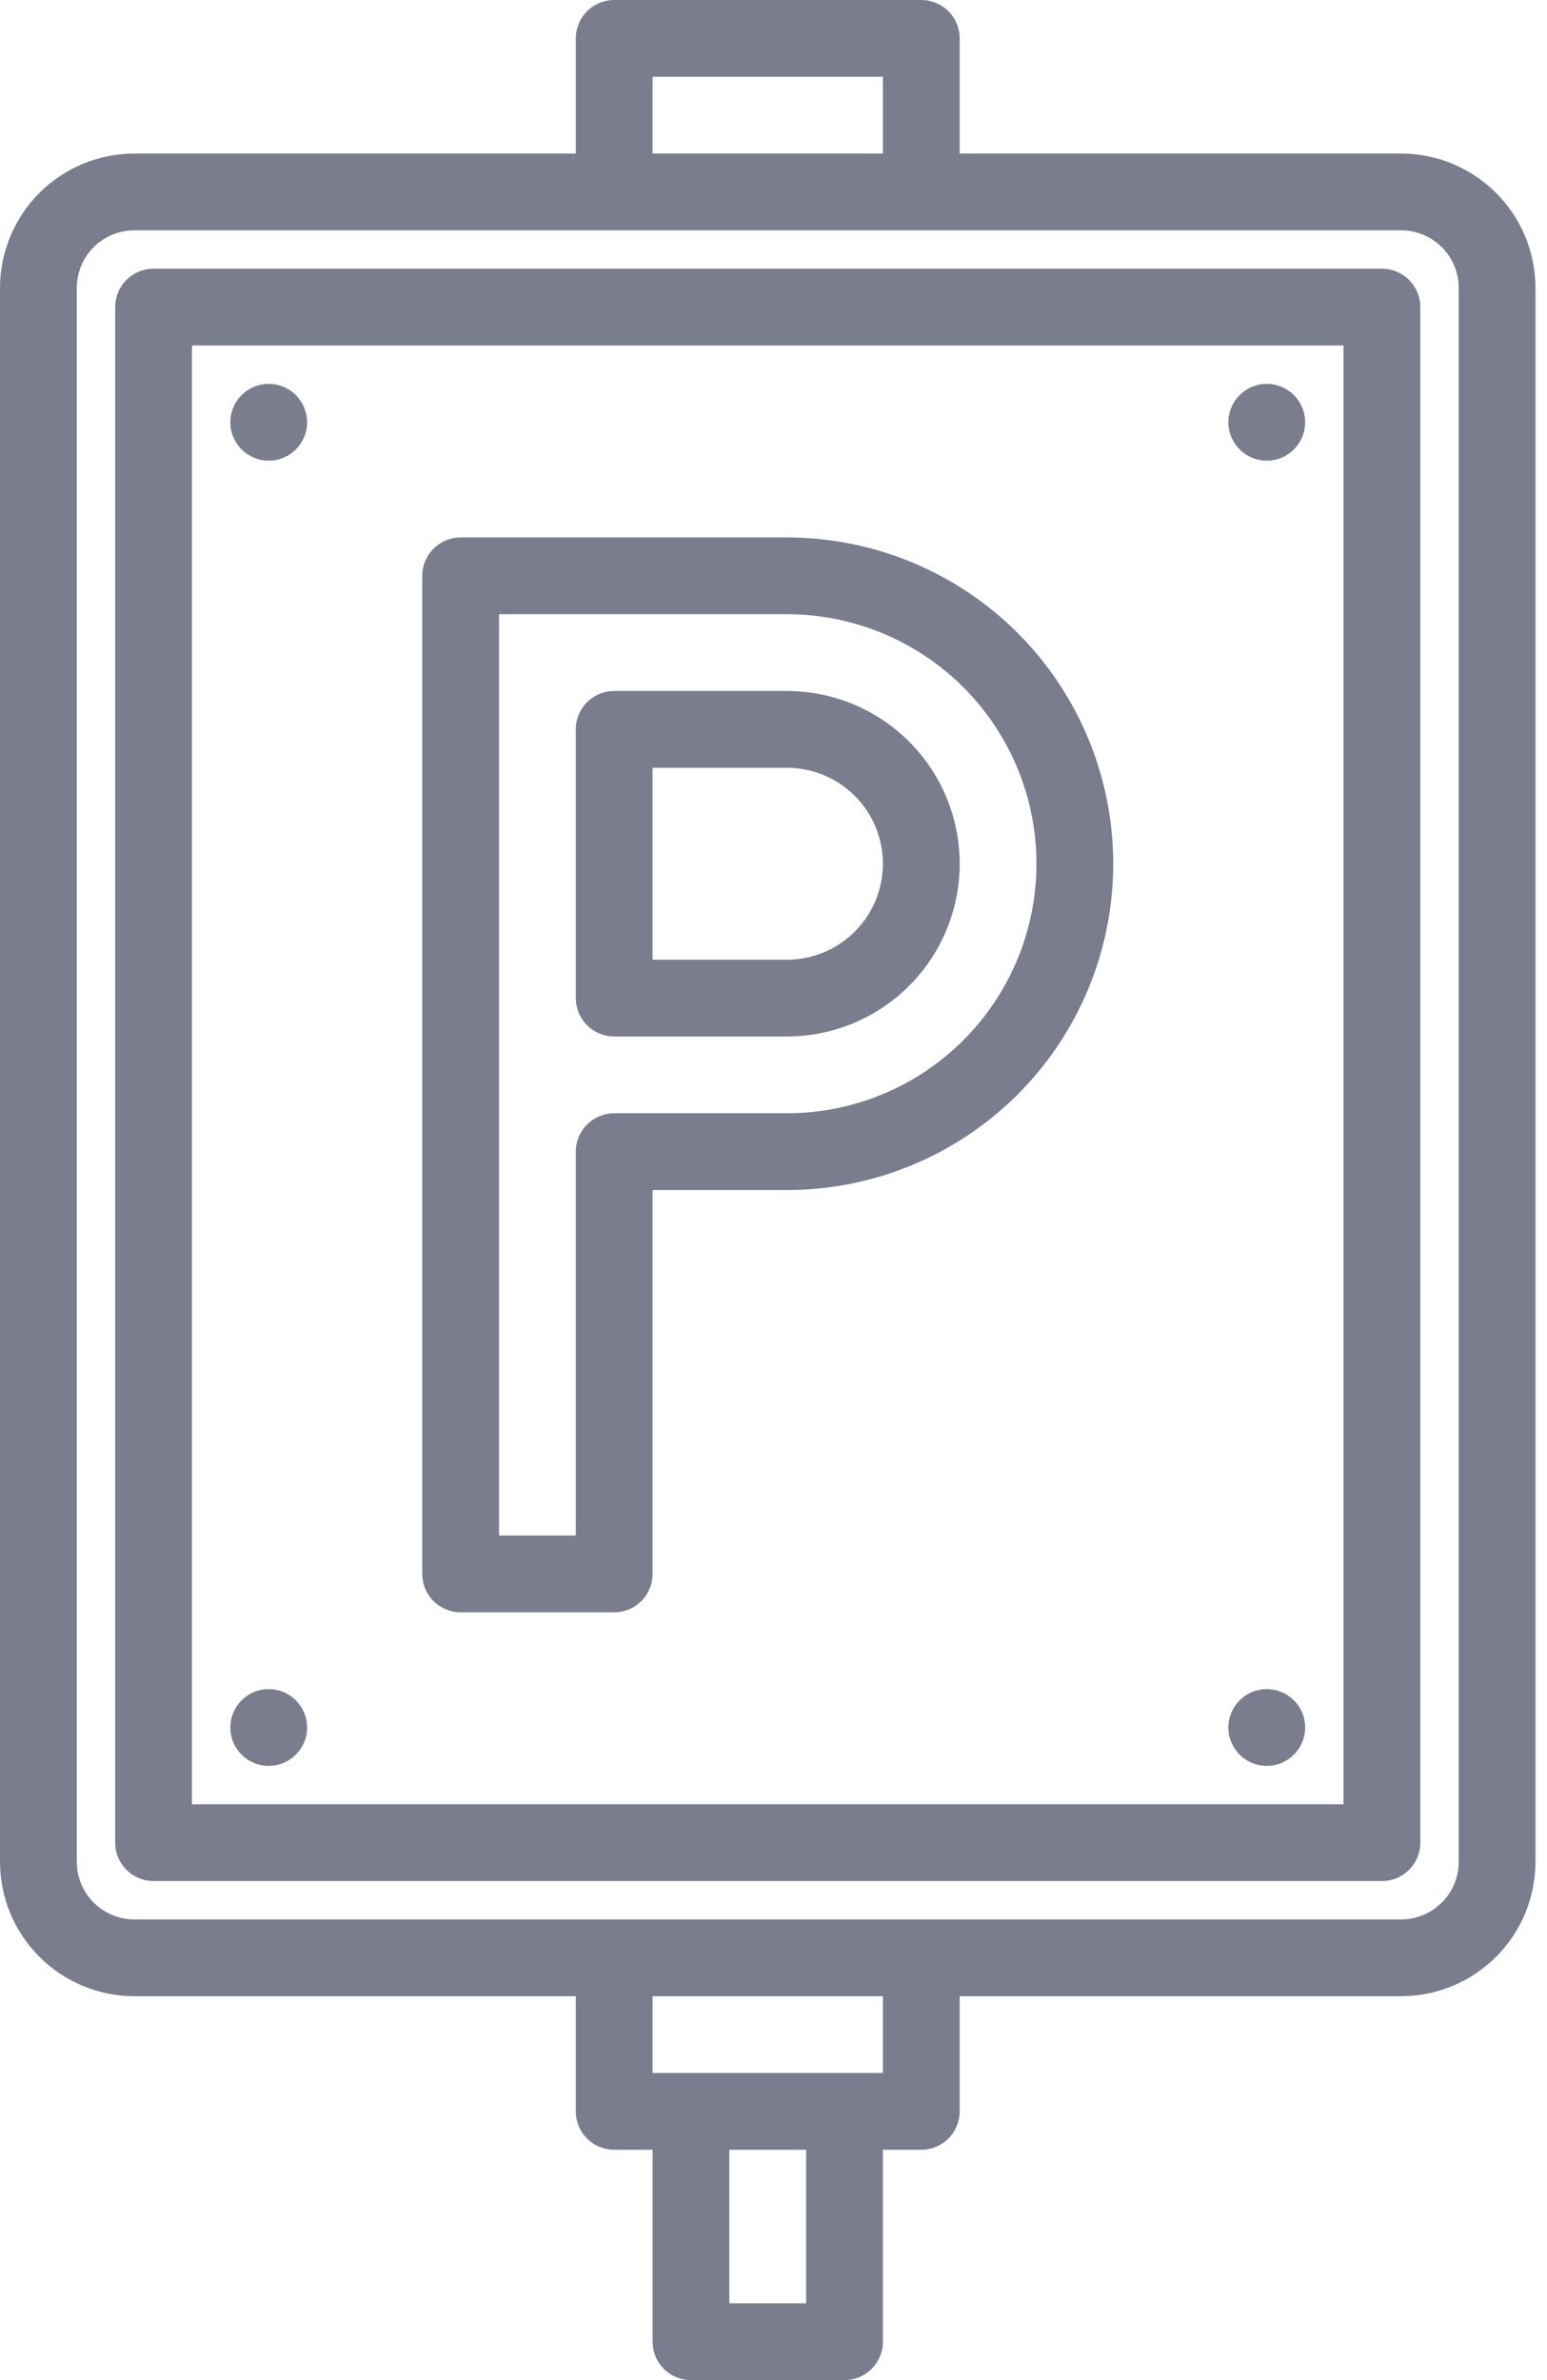 <svg xmlns="http://www.w3.org/2000/svg" width="78" height="120" viewBox="0 0 78 120" fill="none">
    <path d="M70.645 7.742H48.387V1.935C48.387 1.422 48.183 0.93 47.82 0.567C47.457 0.204 46.965 0 46.452 0H30.968C30.454 0 29.962 0.204 29.599 0.567C29.236 0.93 29.032 1.422 29.032 1.935V7.742H6.774C4.978 7.744 3.256 8.458 1.986 9.728C0.716 10.998 0.002 12.72 0 14.516V93.871C0.002 95.667 0.716 97.389 1.986 98.659C3.256 99.929 4.978 100.643 6.774 100.645H29.032V106.452C29.032 106.965 29.236 107.457 29.599 107.82C29.962 108.183 30.454 108.387 30.968 108.387H32.903V118.065C32.903 118.578 33.107 119.07 33.47 119.433C33.833 119.796 34.325 120 34.839 120H42.581C43.094 120 43.586 119.796 43.949 119.433C44.312 119.07 44.516 118.578 44.516 118.065V108.387H46.452C46.965 108.387 47.457 108.183 47.82 107.82C48.183 107.457 48.387 106.965 48.387 106.452V100.645H70.645C72.441 100.643 74.163 99.929 75.433 98.659C76.703 97.389 77.417 95.667 77.419 93.871V14.516C77.417 12.72 76.703 10.998 75.433 9.728C74.163 8.458 72.441 7.744 70.645 7.742ZM32.903 3.871H44.516V7.742H32.903V3.871ZM40.645 116.129H36.774V108.387H40.645V116.129ZM44.516 104.516H32.903V100.645H44.516V104.516ZM73.548 93.871C73.548 94.641 73.242 95.379 72.697 95.923C72.153 96.468 71.415 96.774 70.645 96.774H6.774C6.004 96.774 5.266 96.468 4.722 95.923C4.178 95.379 3.872 94.641 3.871 93.871V14.516C3.872 13.746 4.178 13.008 4.722 12.464C5.266 11.92 6.004 11.614 6.774 11.613H70.645C71.415 11.614 72.153 11.92 72.697 12.464C73.242 13.008 73.548 13.746 73.548 14.516V93.871Z" fill="#7A7D8D"/>
    <path d="M69.678 13.548H7.742C7.229 13.548 6.737 13.752 6.374 14.115C6.011 14.478 5.807 14.971 5.807 15.484V92.903C5.807 93.417 6.011 93.909 6.374 94.272C6.737 94.635 7.229 94.839 7.742 94.839H69.678C70.191 94.839 70.683 94.635 71.046 94.272C71.409 93.909 71.613 93.417 71.613 92.903V15.484C71.613 14.971 71.409 14.478 71.046 14.115C70.683 13.752 70.191 13.548 69.678 13.548ZM67.742 90.968H9.678V17.419H67.742V90.968Z" fill="#7A7D8D"/>
    <path d="M13.548 23.226C14.617 23.226 15.484 22.359 15.484 21.29C15.484 20.221 14.617 19.355 13.548 19.355C12.479 19.355 11.613 20.221 11.613 21.29C11.613 22.359 12.479 23.226 13.548 23.226Z" fill="#7A7D8D"/>
    <path d="M63.871 23.226C64.94 23.226 65.806 22.359 65.806 21.29C65.806 20.221 64.94 19.355 63.871 19.355C62.802 19.355 61.935 20.221 61.935 21.29C61.935 22.359 62.802 23.226 63.871 23.226Z" fill="#7A7D8D"/>
    <path d="M13.548 89.032C14.617 89.032 15.484 88.166 15.484 87.097C15.484 86.028 14.617 85.161 13.548 85.161C12.479 85.161 11.613 86.028 11.613 87.097C11.613 88.166 12.479 89.032 13.548 89.032Z" fill="#7A7D8D"/>
    <path d="M63.871 89.032C64.94 89.032 65.806 88.166 65.806 87.097C65.806 86.028 64.94 85.161 63.871 85.161C62.802 85.161 61.935 86.028 61.935 87.097C61.935 88.166 62.802 89.032 63.871 89.032Z" fill="#7A7D8D"/>
    <path d="M39.678 27.097H23.226C22.713 27.097 22.22 27.301 21.857 27.664C21.494 28.027 21.291 28.519 21.291 29.032V79.355C21.291 79.868 21.494 80.361 21.857 80.723C22.22 81.086 22.713 81.29 23.226 81.29H30.968C31.481 81.29 31.974 81.086 32.337 80.723C32.7 80.361 32.903 79.868 32.903 79.355V60H39.678C44.041 60 48.225 58.267 51.311 55.181C54.396 52.096 56.129 47.912 56.129 43.548C56.129 39.185 54.396 35.001 51.311 31.915C48.225 28.83 44.041 27.097 39.678 27.097ZM39.678 56.129H30.968C30.455 56.129 29.962 56.333 29.599 56.696C29.236 57.059 29.032 57.551 29.032 58.065V77.419H25.162V30.968H39.678C43.014 30.968 46.214 32.293 48.574 34.653C50.933 37.012 52.258 40.212 52.258 43.548C52.258 46.885 50.933 50.085 48.574 52.444C46.214 54.804 43.014 56.129 39.678 56.129Z" fill="#7A7D8D"/>
    <path d="M39.677 34.839H30.968C30.454 34.839 29.962 35.043 29.599 35.406C29.236 35.769 29.032 36.261 29.032 36.774V50.323C29.032 50.836 29.236 51.328 29.599 51.691C29.962 52.054 30.454 52.258 30.968 52.258H39.677C41.987 52.258 44.203 51.34 45.836 49.707C47.469 48.074 48.387 45.858 48.387 43.548C48.387 41.238 47.469 39.023 45.836 37.39C44.203 35.756 41.987 34.839 39.677 34.839ZM39.677 48.387H32.903V38.71H39.677C40.961 38.71 42.191 39.219 43.099 40.127C44.006 41.034 44.516 42.265 44.516 43.548C44.516 44.832 44.006 46.062 43.099 46.97C42.191 47.877 40.961 48.387 39.677 48.387Z" fill="#7A7D8D"/>
  </svg>